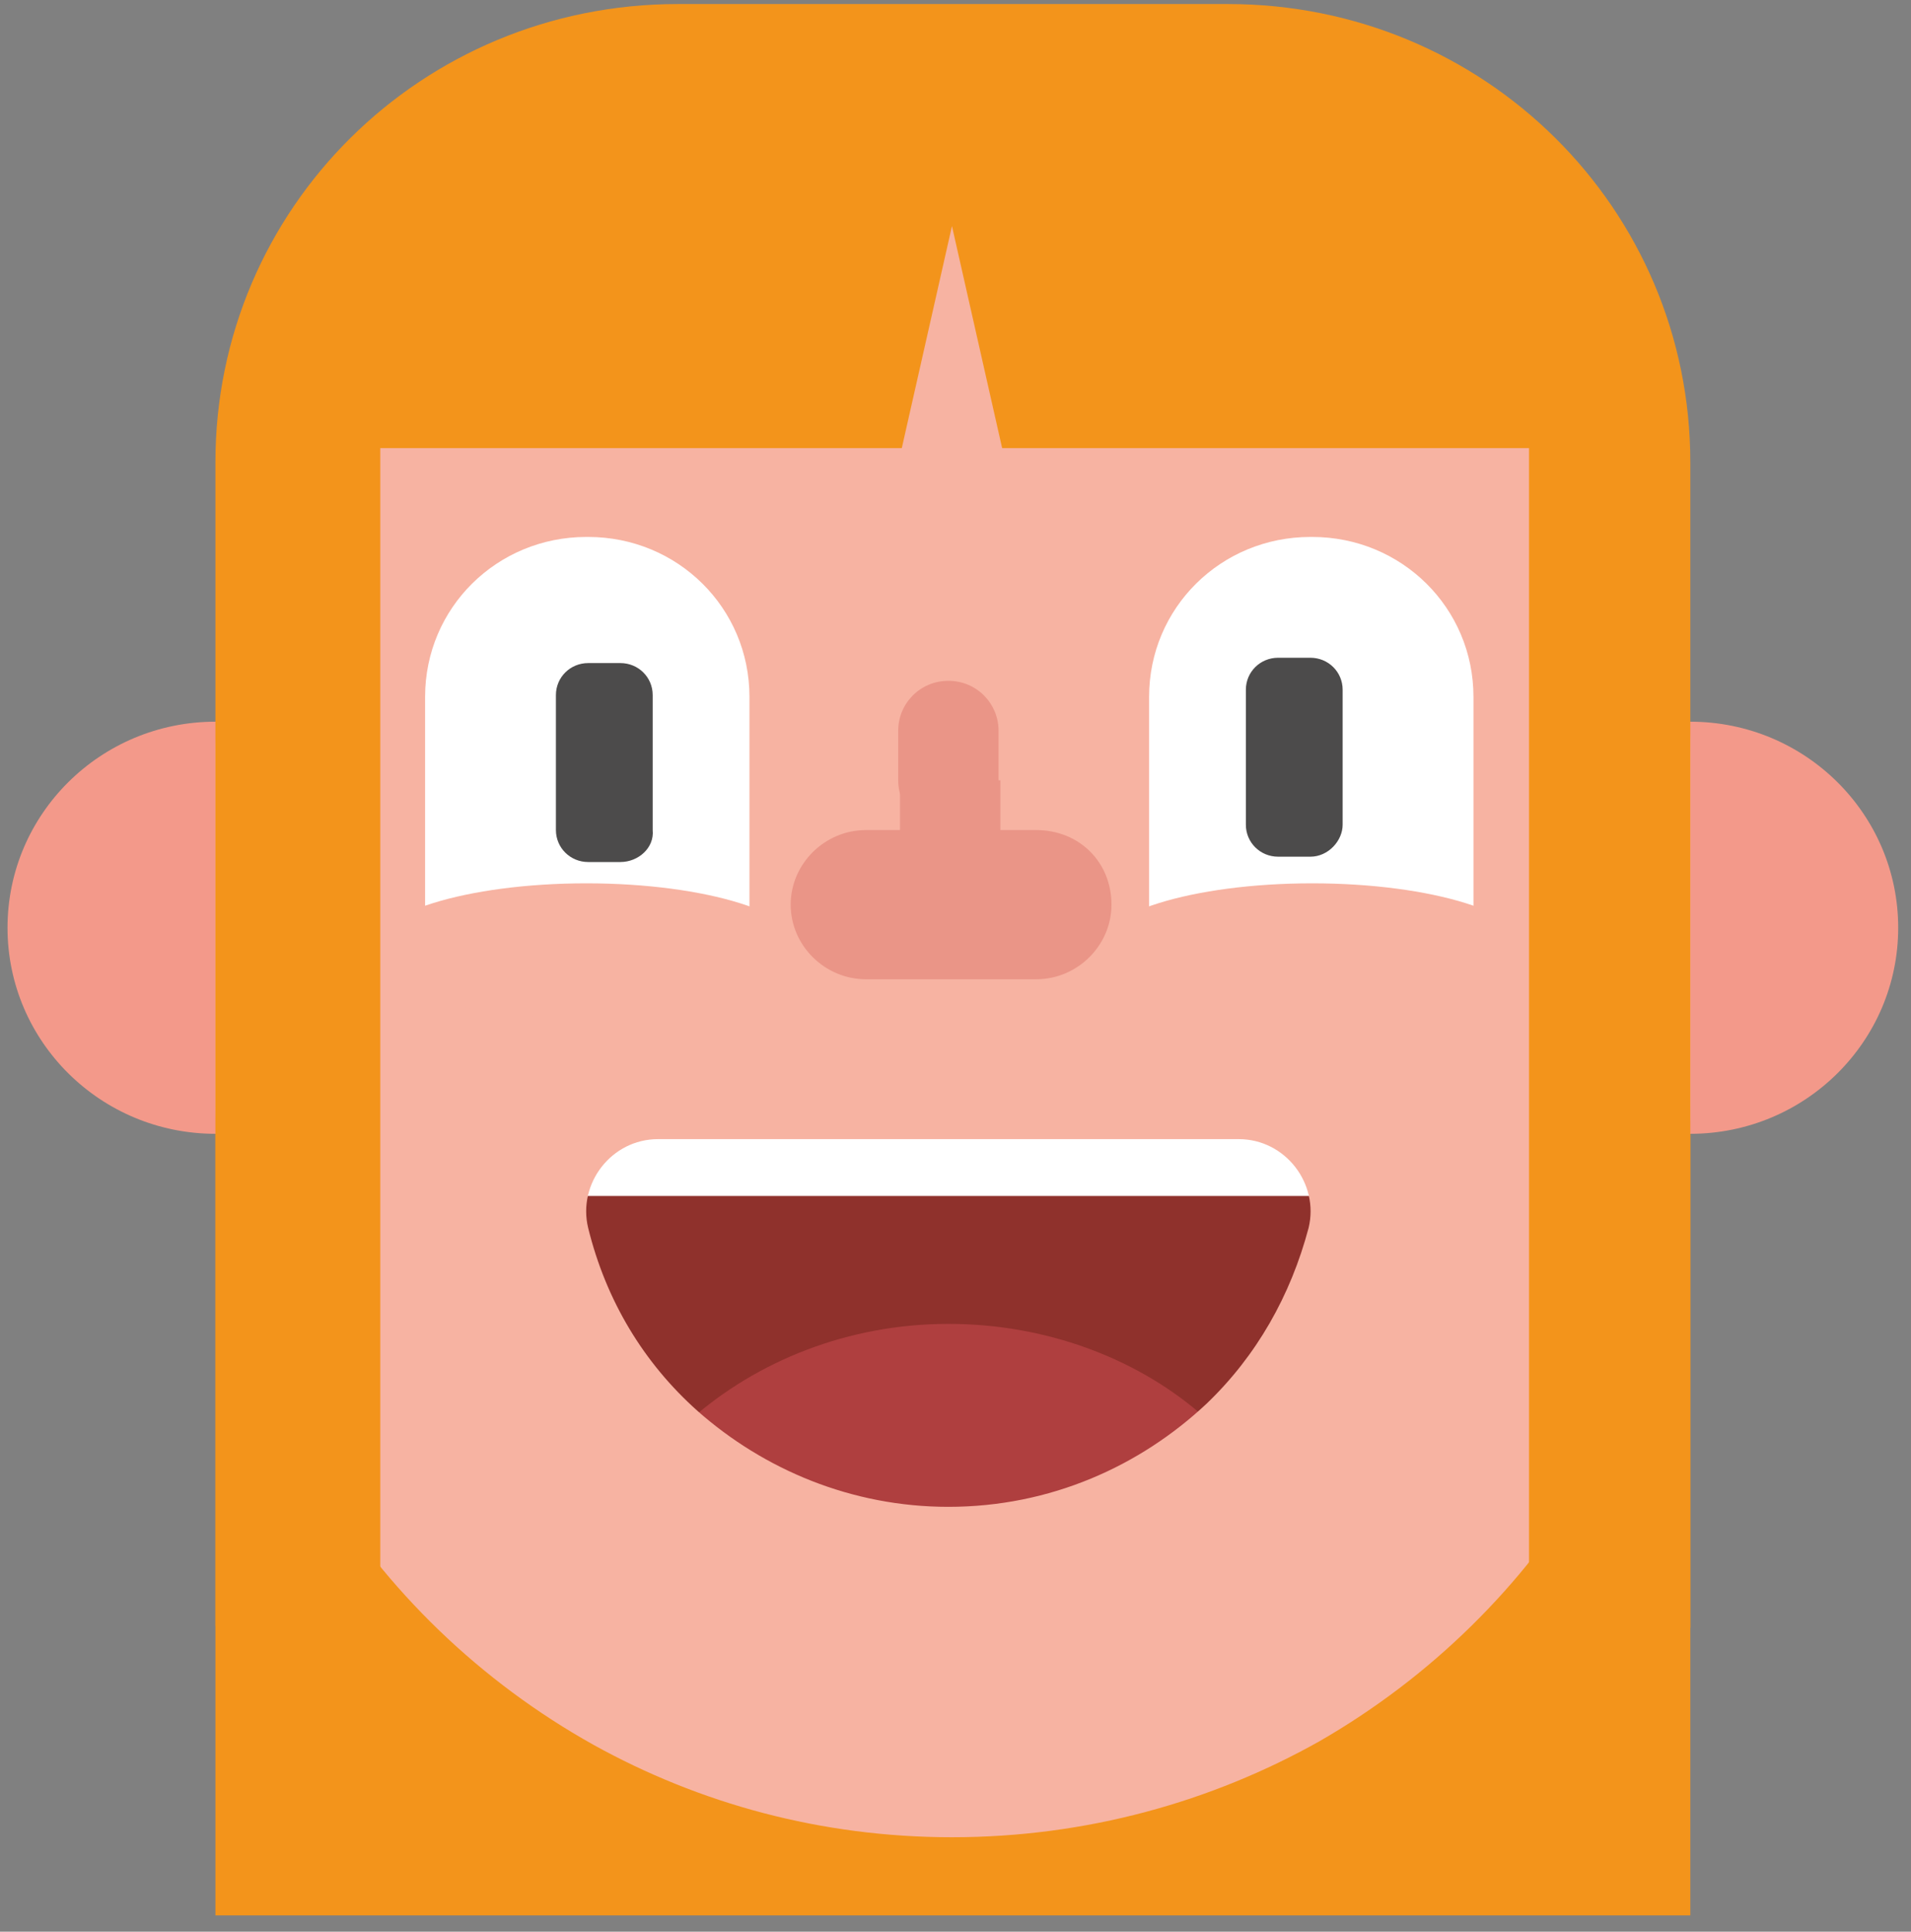 <svg width="94" height="95" viewBox="0 0 94 95" fill="none" xmlns="http://www.w3.org/2000/svg">
<rect x="0" y="0" width="94" height="95" fill="#808080" stroke="none"/>
<g clip-path="url(#clip0_492:82)">
<path d="M10.596 39.075V94.199H83.145V39.075" fill="#F3941B"/>
<path d="M10.596 55.76C16.243 55.76 20.822 51.223 20.822 45.627C20.822 40.03 16.243 35.493 10.596 35.493C4.949 35.493 0.37 40.03 0.37 45.627C0.37 51.223 4.949 55.76 10.596 55.76Z" fill="#F3998A"/>
<path d="M83.145 55.76C88.792 55.76 93.37 51.223 93.37 45.627C93.37 40.03 88.792 35.493 83.145 35.493C77.497 35.493 72.919 40.03 72.919 45.627C72.919 51.223 77.497 55.76 83.145 55.76Z" fill="#F3998A"/>
<path d="M68.864 61.788H26.199C26.199 58.468 28.843 55.848 32.193 55.848H62.87C66.22 55.848 68.864 58.468 68.864 61.788Z" fill="white" stroke="white" stroke-miterlimit="10"/>
<path d="M66.131 58.818H27.433V76.814H66.131V58.818Z" fill="#8F312C"/>
<path d="M64.545 80.833V84.24C59.256 86.948 53.085 88.521 46.474 88.521C40.039 88.521 34.044 87.035 28.843 84.502V80.92C28.843 76.552 30.783 72.621 33.956 69.825C37.218 66.942 41.714 65.108 46.65 65.108C51.41 65.108 55.818 66.768 58.991 69.476C59.079 69.563 59.168 69.651 59.256 69.738C62.517 72.534 64.545 76.465 64.545 80.833Z" fill="#AF3F3F"/>
<path d="M72.567 11.556C66.043 5.004 56.964 3.693 46.914 3.693C26.816 3.606 10.596 17.147 10.596 36.978V54.362C10.596 67.903 18.089 79.61 29.196 85.812C34.397 88.695 40.391 90.355 46.826 90.355C53.438 90.355 59.608 88.608 64.897 85.638C75.828 79.348 83.145 67.729 83.145 54.362V36.978C83.145 27.019 79.09 18.02 72.567 11.556ZM46.65 74.106C41.89 74.106 37.57 72.271 34.309 69.388C31.664 67.03 29.813 63.972 28.931 60.39C28.403 58.206 30.078 56.022 32.369 56.022H60.931C63.222 56.022 64.897 58.206 64.368 60.39C63.487 63.71 61.812 66.68 59.344 69.039C56.082 72.097 51.675 74.106 46.65 74.106Z" fill="#F7B3A2"/>
<path d="M28.843 40.297C27.08 40.297 25.67 38.9 25.67 37.153V34.008C25.67 32.26 27.08 30.863 28.843 30.863C30.606 30.863 32.017 32.26 32.017 34.008V37.153C32.105 38.812 30.606 40.297 28.843 40.297Z" fill="white" stroke="white" stroke-miterlimit="10"/>
<path d="M64.545 40.297C62.782 40.297 61.371 38.9 61.371 37.153V34.008C61.371 32.26 62.782 30.863 64.545 30.863C66.308 30.863 67.718 32.26 67.718 34.008V37.153C67.718 38.812 66.308 40.297 64.545 40.297Z" fill="white" stroke="white" stroke-miterlimit="10"/>
<path d="M72.478 44.753H56.523V34.27C56.523 29.902 60.049 26.407 64.457 26.407H64.545C68.952 26.407 72.478 29.902 72.478 34.27V44.753Z" fill="white"/>
<path d="M36.777 44.753H20.91V34.27C20.91 29.902 24.436 26.407 28.843 26.407H28.931C33.339 26.407 36.865 29.902 36.865 34.27V44.753H36.777Z" fill="white"/>
<path d="M28.843 50.082C34.734 50.082 39.51 48.596 39.51 46.762C39.51 44.929 34.734 43.442 28.843 43.442C22.953 43.442 18.177 44.929 18.177 46.762C18.177 48.596 22.953 50.082 28.843 50.082Z" fill="#F7B3A2"/>
<path d="M64.545 50.082C70.436 50.082 75.211 48.596 75.211 46.762C75.211 44.929 70.436 43.442 64.545 43.442C58.654 43.442 53.878 44.929 53.878 46.762C53.878 48.596 58.654 50.082 64.545 50.082Z" fill="#F7B3A2"/>
<path d="M30.518 42.394H28.931C28.05 42.394 27.345 41.695 27.345 40.822V34.182C27.345 33.309 28.05 32.61 28.931 32.61H30.518C31.4 32.61 32.105 33.309 32.105 34.182V40.822C32.193 41.695 31.4 42.394 30.518 42.394Z" fill="#4C4B4B"/>
<path d="M64.457 42.132H62.87C61.988 42.132 61.283 41.433 61.283 40.56V33.92C61.283 33.047 61.988 32.348 62.87 32.348H64.457C65.338 32.348 66.043 33.047 66.043 33.92V40.56C66.043 41.346 65.338 42.132 64.457 42.132Z" fill="#4C4B4B"/>
<path d="M49.118 35.929V38.376C49.118 39.686 48.06 40.822 46.65 40.822C45.328 40.822 44.182 39.773 44.182 38.376V35.929C44.182 34.619 45.24 33.483 46.65 33.483C48.06 33.483 49.118 34.619 49.118 35.929Z" fill="#EA9587"/>
<path d="M49.206 38.376H44.27V41.87H49.206V38.376Z" fill="#EA9587"/>
<path d="M54.672 44.491C54.672 46.5 52.997 48.16 50.969 48.16H42.595C40.568 48.16 38.893 46.5 38.893 44.491C38.893 42.482 40.568 40.822 42.595 40.822H50.969C53.085 40.822 54.672 42.394 54.672 44.491Z" fill="#EA9587"/>
<path d="M10.596 79.959H18.53H18.706V22.039H44.358L46.826 11.119L49.294 22.039H75.211V80.047H83.145V22.738C83.145 10.245 73.007 0.199 60.402 0.199H33.339C20.733 0.199 10.596 10.245 10.596 22.738V79.959Z" fill="#F3941B"/>
</g>
<defs>
<clipPath id="clip0_492:82">
<rect width="93" height="94" fill="white" transform="translate(0.37 0.199)"/>
</clipPath>
</defs>
</svg>
